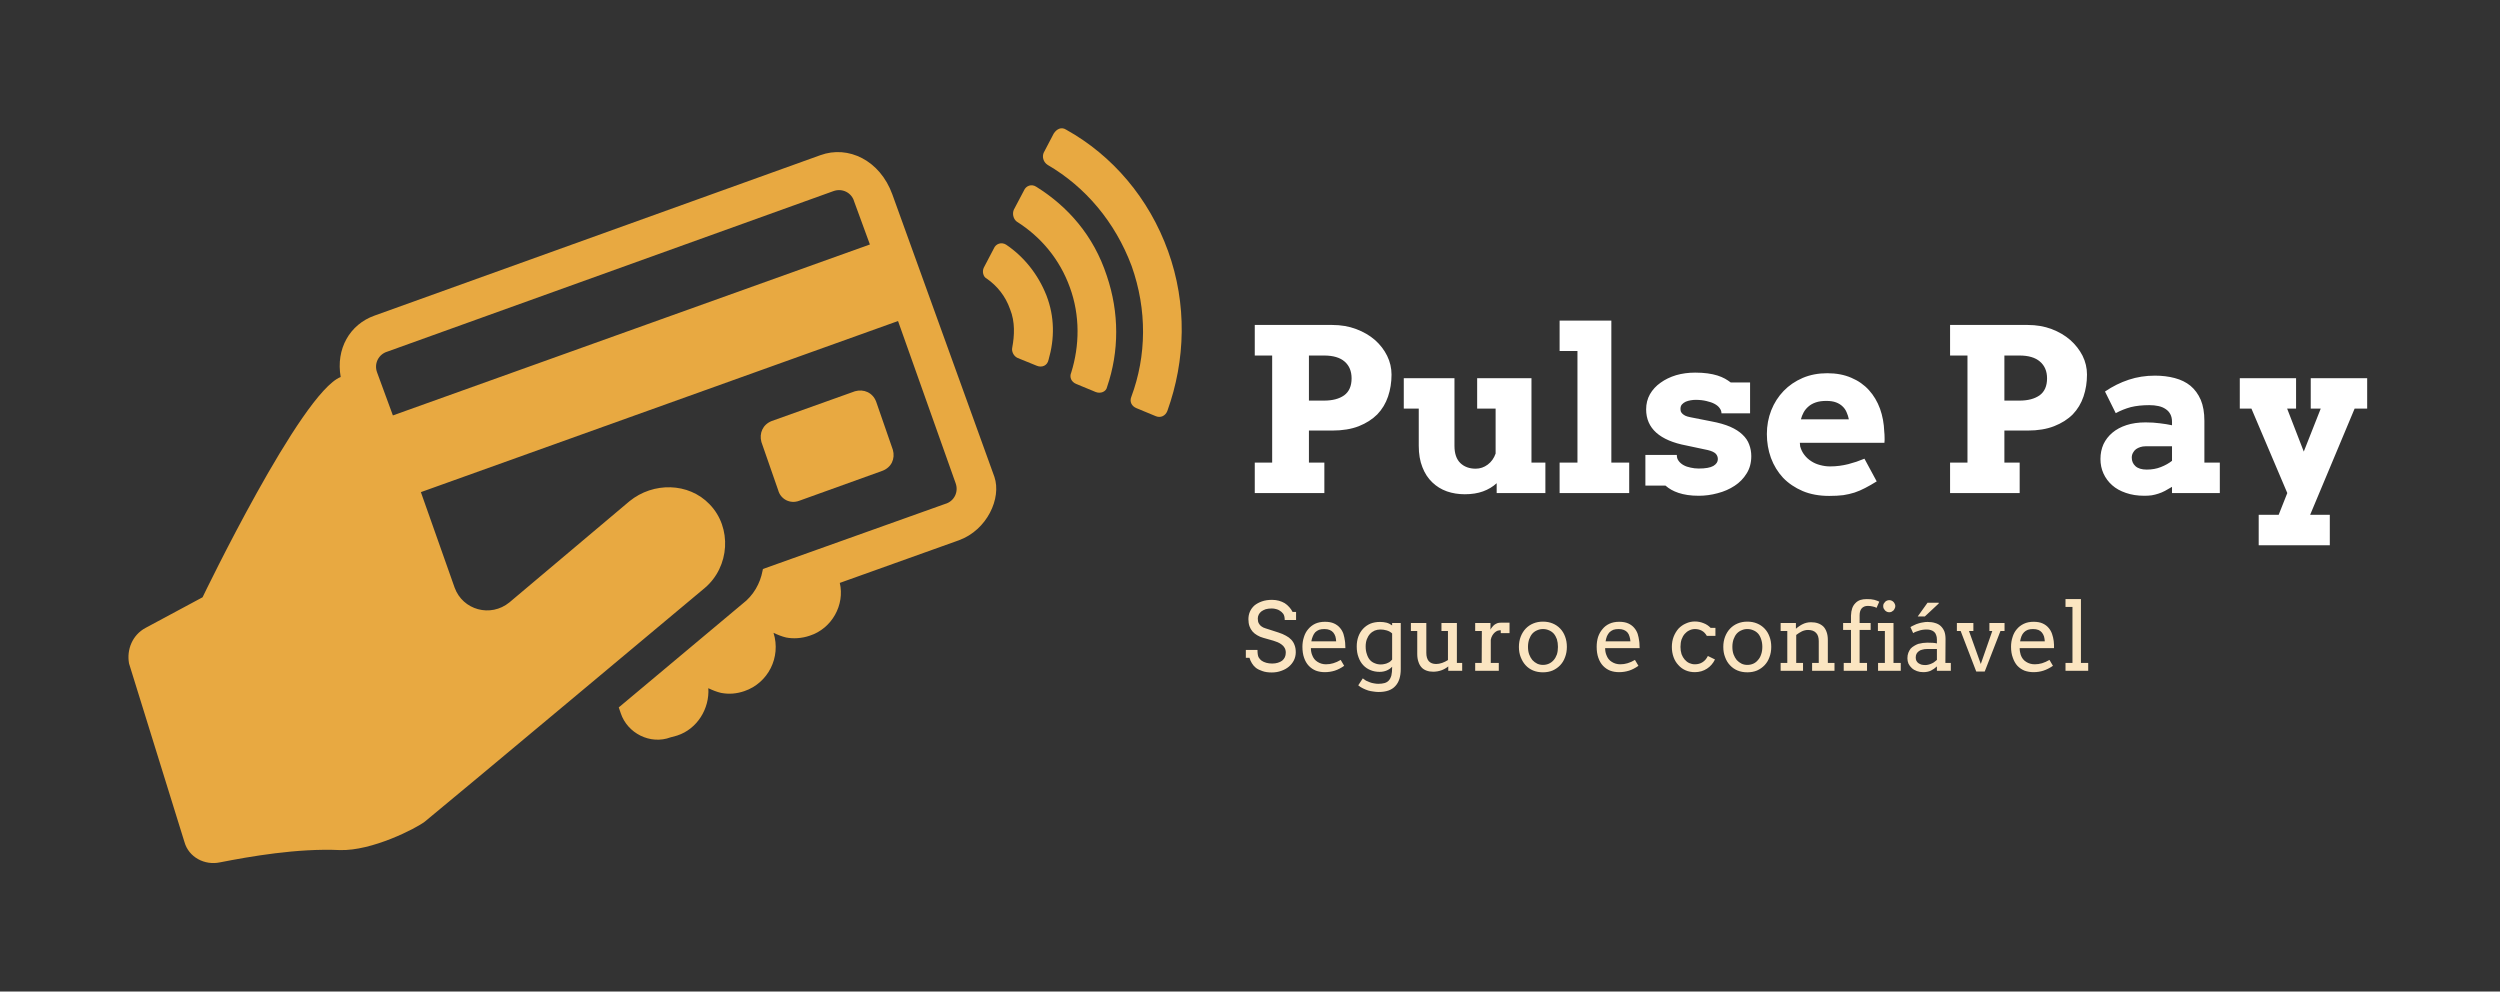 <svg xmlns="http://www.w3.org/2000/svg" version="1.1" xmlns:xlink="http://www.w3.org/1999/xlink" xmlns:svgjs="http://svgjs.dev/svgjs" viewBox="0 0 16.525 6.554"><rect x="0" y="0" width="16.525" height="6.554" fill="#333333" stroke="none"/><g transform="matrix(1,0,0,1,8.211,2.119)"><g><path d=" M 0.083 0.029 L 0.595 0.029 Q 0.681 0.029 0.753 0.056 Q 0.825 0.083 0.877 0.128 Q 0.929 0.174 0.958 0.233 Q 0.987 0.292 0.987 0.357 Q 0.987 0.434 0.964 0.502 Q 0.941 0.57 0.893 0.62 Q 0.844 0.669 0.771 0.698 Q 0.697 0.727 0.595 0.727 L 0.441 0.727 L 0.441 0.939 L 0.543 0.939 L 0.543 1.14 L 0.083 1.14 L 0.083 0.939 L 0.198 0.939 L 0.198 0.231 L 0.083 0.231 L 0.083 0.029 M 0.441 0.231 L 0.441 0.529 L 0.541 0.529 Q 0.625 0.529 0.674 0.494 Q 0.723 0.458 0.723 0.382 Q 0.723 0.311 0.677 0.271 Q 0.631 0.231 0.541 0.231 L 0.441 0.231 M 1.553 0.381 L 1.912 0.381 L 1.912 0.939 L 2.004 0.939 L 2.004 1.14 L 1.682 1.14 L 1.682 1.075 Q 1.644 1.11 1.592 1.129 Q 1.54 1.148 1.471 1.148 Q 1.408 1.148 1.353 1.129 Q 1.297 1.109 1.256 1.069 Q 1.214 1.029 1.191 0.969 Q 1.167 0.909 1.167 0.828 L 1.167 0.582 L 1.068 0.582 L 1.068 0.381 L 1.403 0.381 L 1.403 0.828 Q 1.403 0.904 1.442 0.942 Q 1.481 0.979 1.543 0.979 Q 1.587 0.979 1.623 0.952 Q 1.659 0.925 1.675 0.879 L 1.675 0.582 L 1.553 0.582 L 1.553 0.381 M 2.098 0 L 2.44 0 L 2.44 0.939 L 2.558 0.939 L 2.558 1.14 L 2.098 1.14 L 2.098 0.939 L 2.216 0.939 L 2.216 0.201 L 2.098 0.201 L 2.098 0 M 3.156 0.579 Q 3.145 0.563 3.123 0.551 Q 3.101 0.539 3.069 0.532 Q 3.037 0.524 2.997 0.524 Q 2.982 0.524 2.964 0.527 Q 2.947 0.53 2.932 0.536 Q 2.917 0.543 2.907 0.554 Q 2.897 0.565 2.897 0.583 Q 2.897 0.592 2.899 0.6 Q 2.902 0.608 2.909 0.615 Q 2.917 0.623 2.929 0.629 Q 2.942 0.635 2.963 0.639 L 3.1 0.666 Q 3.175 0.68 3.226 0.702 Q 3.276 0.724 3.307 0.754 Q 3.338 0.783 3.351 0.819 Q 3.365 0.855 3.365 0.896 Q 3.365 0.962 3.334 1.011 Q 3.304 1.06 3.255 1.092 Q 3.205 1.125 3.143 1.141 Q 3.081 1.158 3.018 1.158 Q 2.977 1.158 2.944 1.153 Q 2.911 1.148 2.884 1.139 Q 2.857 1.13 2.836 1.118 Q 2.815 1.106 2.798 1.091 L 2.665 1.091 L 2.665 0.888 L 2.873 0.888 L 2.873 0.892 Q 2.873 0.913 2.886 0.929 Q 2.898 0.945 2.918 0.956 Q 2.938 0.967 2.964 0.972 Q 2.99 0.978 3.018 0.978 Q 3.084 0.978 3.114 0.961 Q 3.144 0.943 3.144 0.916 Q 3.144 0.895 3.13 0.88 Q 3.115 0.865 3.078 0.856 L 2.937 0.826 Q 2.804 0.801 2.737 0.741 Q 2.67 0.681 2.67 0.587 Q 2.67 0.532 2.695 0.487 Q 2.721 0.442 2.765 0.411 Q 2.809 0.379 2.868 0.361 Q 2.927 0.344 2.994 0.344 Q 3.04 0.344 3.076 0.349 Q 3.112 0.354 3.141 0.363 Q 3.169 0.372 3.191 0.384 Q 3.212 0.396 3.229 0.409 L 3.357 0.409 L 3.357 0.613 L 3.168 0.613 Q 3.168 0.595 3.156 0.579 M 3.686 0.808 L 3.688 0.831 Q 3.697 0.864 3.716 0.888 Q 3.735 0.913 3.762 0.93 Q 3.788 0.947 3.82 0.955 Q 3.853 0.964 3.885 0.964 Q 3.918 0.964 3.948 0.96 Q 3.978 0.956 4.006 0.949 Q 4.033 0.942 4.06 0.933 Q 4.086 0.924 4.113 0.913 L 4.194 1.063 Q 4.152 1.089 4.117 1.107 Q 4.083 1.125 4.047 1.137 Q 4.012 1.148 3.973 1.154 Q 3.933 1.159 3.88 1.159 Q 3.781 1.159 3.705 1.127 Q 3.628 1.094 3.575 1.039 Q 3.523 0.983 3.495 0.908 Q 3.468 0.833 3.468 0.75 Q 3.468 0.667 3.497 0.593 Q 3.526 0.52 3.579 0.465 Q 3.631 0.411 3.705 0.379 Q 3.778 0.348 3.867 0.348 Q 3.957 0.348 4.026 0.378 Q 4.095 0.407 4.143 0.46 Q 4.19 0.512 4.216 0.583 Q 4.241 0.653 4.244 0.735 Q 4.246 0.753 4.246 0.771 Q 4.247 0.789 4.245 0.808 L 3.686 0.808 M 3.861 0.531 Q 3.82 0.531 3.791 0.541 Q 3.762 0.551 3.743 0.568 Q 3.723 0.585 3.711 0.607 Q 3.699 0.629 3.693 0.653 L 4.01 0.653 Q 4.005 0.628 3.995 0.606 Q 3.986 0.584 3.969 0.568 Q 3.952 0.551 3.926 0.541 Q 3.9 0.531 3.861 0.531 M 4.679 0.029 L 5.192 0.029 Q 5.278 0.029 5.35 0.056 Q 5.421 0.083 5.473 0.128 Q 5.525 0.174 5.555 0.233 Q 5.584 0.292 5.584 0.357 Q 5.584 0.434 5.561 0.502 Q 5.538 0.57 5.49 0.62 Q 5.441 0.669 5.367 0.698 Q 5.293 0.727 5.192 0.727 L 5.038 0.727 L 5.038 0.939 L 5.139 0.939 L 5.139 1.14 L 4.679 1.14 L 4.679 0.939 L 4.794 0.939 L 4.794 0.231 L 4.679 0.231 L 4.679 0.029 M 5.038 0.231 L 5.038 0.529 L 5.138 0.529 Q 5.221 0.529 5.271 0.494 Q 5.32 0.458 5.32 0.382 Q 5.32 0.311 5.273 0.271 Q 5.227 0.231 5.138 0.231 L 5.038 0.231 M 6.146 1.099 Q 6.12 1.115 6.099 1.126 Q 6.078 1.137 6.056 1.144 Q 6.035 1.151 6.012 1.155 Q 5.99 1.158 5.963 1.158 Q 5.895 1.158 5.841 1.139 Q 5.787 1.121 5.75 1.088 Q 5.713 1.055 5.693 1.011 Q 5.673 0.967 5.673 0.915 Q 5.673 0.862 5.693 0.817 Q 5.714 0.773 5.752 0.741 Q 5.79 0.709 5.845 0.691 Q 5.9 0.673 5.971 0.673 Q 6.023 0.673 6.066 0.679 Q 6.109 0.684 6.146 0.692 L 6.146 0.669 Q 6.146 0.64 6.135 0.619 Q 6.124 0.598 6.104 0.585 Q 6.084 0.571 6.056 0.565 Q 6.029 0.559 5.996 0.559 Q 5.927 0.559 5.874 0.572 Q 5.822 0.586 5.774 0.612 L 5.703 0.469 Q 5.778 0.418 5.86 0.391 Q 5.941 0.364 6.033 0.364 Q 6.104 0.364 6.164 0.38 Q 6.225 0.396 6.268 0.431 Q 6.311 0.467 6.336 0.524 Q 6.36 0.581 6.36 0.663 L 6.36 0.939 L 6.462 0.939 L 6.462 1.14 L 6.146 1.14 L 6.146 1.099 M 5.979 0.985 Q 6.031 0.985 6.073 0.968 Q 6.116 0.951 6.146 0.927 L 6.146 0.831 L 5.97 0.831 Q 5.953 0.831 5.937 0.836 Q 5.921 0.841 5.908 0.85 Q 5.895 0.86 5.888 0.874 Q 5.88 0.888 5.88 0.906 Q 5.88 0.94 5.904 0.962 Q 5.929 0.985 5.979 0.985 M 6.594 0.381 L 6.966 0.381 L 6.966 0.582 L 6.907 0.582 L 7.017 0.866 L 7.129 0.582 L 7.063 0.582 L 7.063 0.381 L 7.436 0.381 L 7.436 0.582 L 7.353 0.582 L 7.059 1.284 L 7.189 1.284 L 7.189 1.485 L 6.719 1.485 L 6.719 1.284 L 6.851 1.284 L 6.908 1.14 L 6.671 0.582 L 6.594 0.582 L 6.594 0.381" fill="#ffffff" fill-rule="nonzero"></path></g><g><path d=" M 0.271 1.938 Q 0.261 1.925 0.249 1.918 Q 0.238 1.91 0.224 1.907 Q 0.21 1.903 0.196 1.903 Q 0.172 1.903 0.155 1.908 Q 0.138 1.914 0.126 1.923 Q 0.115 1.932 0.109 1.944 Q 0.103 1.956 0.103 1.97 Q 0.103 1.99 0.11 2.002 Q 0.117 2.015 0.128 2.022 Q 0.139 2.03 0.153 2.034 Q 0.166 2.038 0.178 2.042 L 0.24 2.062 Q 0.268 2.071 0.289 2.083 Q 0.31 2.094 0.324 2.109 Q 0.339 2.125 0.346 2.145 Q 0.354 2.165 0.354 2.192 Q 0.354 2.22 0.342 2.245 Q 0.33 2.269 0.309 2.287 Q 0.288 2.305 0.259 2.315 Q 0.23 2.326 0.195 2.326 Q 0.159 2.326 0.134 2.317 Q 0.109 2.309 0.091 2.296 Q 0.074 2.282 0.064 2.265 Q 0.053 2.247 0.048 2.229 L 0.024 2.229 L 0.024 2.177 L 0.101 2.177 Q 0.101 2.21 0.108 2.225 Q 0.116 2.239 0.128 2.248 Q 0.141 2.257 0.159 2.262 Q 0.177 2.267 0.198 2.267 Q 0.219 2.267 0.235 2.262 Q 0.252 2.257 0.264 2.248 Q 0.276 2.238 0.282 2.225 Q 0.288 2.212 0.288 2.195 Q 0.288 2.176 0.28 2.163 Q 0.273 2.15 0.26 2.141 Q 0.248 2.132 0.234 2.126 Q 0.219 2.12 0.206 2.116 L 0.139 2.097 Q 0.117 2.091 0.099 2.08 Q 0.081 2.07 0.068 2.055 Q 0.055 2.04 0.048 2.02 Q 0.041 2 0.041 1.974 Q 0.041 1.947 0.051 1.924 Q 0.061 1.901 0.081 1.883 Q 0.102 1.866 0.131 1.856 Q 0.16 1.846 0.197 1.846 Q 0.222 1.846 0.243 1.852 Q 0.264 1.858 0.281 1.868 Q 0.298 1.879 0.311 1.894 Q 0.324 1.908 0.333 1.926 L 0.356 1.926 L 0.356 1.979 L 0.281 1.979 Q 0.281 1.952 0.271 1.938 M 0.454 2.165 Q 0.454 2.178 0.456 2.189 Q 0.458 2.2 0.462 2.21 Q 0.473 2.241 0.498 2.256 Q 0.523 2.272 0.554 2.272 Q 0.579 2.272 0.602 2.265 Q 0.626 2.258 0.651 2.243 L 0.674 2.282 Q 0.643 2.304 0.612 2.314 Q 0.58 2.324 0.546 2.324 Q 0.514 2.324 0.487 2.314 Q 0.46 2.303 0.44 2.282 Q 0.42 2.261 0.409 2.229 Q 0.398 2.198 0.398 2.156 Q 0.398 2.122 0.408 2.092 Q 0.417 2.062 0.436 2.04 Q 0.455 2.017 0.482 2.004 Q 0.51 1.991 0.547 1.991 Q 0.583 1.991 0.607 2.002 Q 0.631 2.013 0.646 2.031 Q 0.661 2.048 0.669 2.071 Q 0.676 2.094 0.679 2.118 Q 0.681 2.13 0.681 2.142 Q 0.682 2.153 0.682 2.165 L 0.454 2.165 M 0.543 2.039 Q 0.523 2.039 0.508 2.044 Q 0.494 2.05 0.483 2.06 Q 0.473 2.071 0.467 2.086 Q 0.46 2.102 0.457 2.12 L 0.621 2.12 Q 0.62 2.103 0.616 2.088 Q 0.611 2.073 0.602 2.062 Q 0.593 2.051 0.578 2.045 Q 0.564 2.039 0.543 2.039 M 0.991 2.288 Q 0.976 2.304 0.955 2.313 Q 0.934 2.322 0.908 2.322 Q 0.876 2.322 0.849 2.311 Q 0.821 2.3 0.801 2.279 Q 0.78 2.257 0.769 2.226 Q 0.757 2.195 0.757 2.154 Q 0.757 2.118 0.768 2.088 Q 0.779 2.058 0.8 2.036 Q 0.82 2.015 0.848 2.003 Q 0.876 1.992 0.911 1.992 Q 0.935 1.992 0.954 1.997 Q 0.973 2.002 0.991 2.015 L 0.991 1.999 L 1.048 1.999 L 1.048 2.303 Q 1.048 2.378 1.012 2.416 Q 0.977 2.455 0.902 2.455 Q 0.885 2.455 0.867 2.452 Q 0.849 2.45 0.832 2.445 Q 0.814 2.439 0.798 2.431 Q 0.781 2.423 0.767 2.411 L 0.797 2.365 Q 0.807 2.373 0.818 2.38 Q 0.83 2.386 0.844 2.391 Q 0.857 2.396 0.871 2.398 Q 0.886 2.401 0.9 2.401 Q 0.923 2.401 0.941 2.396 Q 0.958 2.391 0.969 2.379 Q 0.98 2.367 0.986 2.346 Q 0.991 2.325 0.991 2.292 L 0.991 2.288 M 0.916 2.273 Q 0.93 2.273 0.941 2.27 Q 0.953 2.268 0.962 2.263 Q 0.972 2.259 0.979 2.253 Q 0.986 2.247 0.991 2.241 L 0.991 2.068 Q 0.976 2.054 0.955 2.048 Q 0.935 2.042 0.914 2.042 Q 0.894 2.042 0.876 2.049 Q 0.858 2.057 0.845 2.071 Q 0.832 2.085 0.824 2.106 Q 0.816 2.127 0.816 2.154 Q 0.816 2.183 0.824 2.205 Q 0.831 2.228 0.844 2.243 Q 0.857 2.258 0.876 2.265 Q 0.894 2.273 0.916 2.273 M 1.317 1.999 L 1.419 1.999 L 1.419 2.263 L 1.454 2.263 L 1.454 2.315 L 1.362 2.315 L 1.362 2.286 Q 1.341 2.303 1.316 2.312 Q 1.29 2.321 1.262 2.321 Q 1.238 2.321 1.219 2.314 Q 1.199 2.307 1.186 2.293 Q 1.172 2.278 1.165 2.256 Q 1.157 2.234 1.157 2.203 L 1.157 2.052 L 1.115 2.052 L 1.115 1.999 L 1.217 1.999 L 1.217 2.196 Q 1.217 2.232 1.233 2.251 Q 1.25 2.27 1.282 2.27 Q 1.3 2.27 1.321 2.263 Q 1.341 2.256 1.36 2.244 L 1.36 2.052 L 1.317 2.052 L 1.317 1.999 M 1.767 2.066 L 1.709 2.066 L 1.709 2.047 Q 1.699 2.047 1.688 2.05 Q 1.678 2.054 1.669 2.062 Q 1.66 2.07 1.653 2.082 Q 1.646 2.094 1.643 2.11 L 1.643 2.263 L 1.696 2.263 L 1.696 2.315 L 1.54 2.315 L 1.54 2.263 L 1.583 2.263 L 1.584 2.052 L 1.54 2.052 L 1.54 1.999 L 1.641 1.999 L 1.641 2.043 Q 1.646 2.033 1.653 2.025 Q 1.66 2.016 1.668 2.01 Q 1.677 2.004 1.687 2 Q 1.697 1.997 1.709 1.997 Q 1.725 1.997 1.739 1.997 Q 1.753 1.997 1.767 1.997 L 1.767 2.066 M 1.829 2.157 Q 1.829 2.12 1.841 2.089 Q 1.853 2.058 1.874 2.036 Q 1.895 2.014 1.924 2.002 Q 1.953 1.99 1.988 1.99 Q 2.023 1.99 2.052 2.002 Q 2.081 2.014 2.102 2.036 Q 2.123 2.058 2.134 2.088 Q 2.146 2.119 2.146 2.157 Q 2.146 2.194 2.134 2.225 Q 2.123 2.256 2.102 2.278 Q 2.081 2.3 2.052 2.313 Q 2.023 2.325 1.988 2.325 Q 1.952 2.325 1.923 2.313 Q 1.894 2.301 1.873 2.278 Q 1.853 2.256 1.841 2.225 Q 1.829 2.195 1.829 2.157 M 1.889 2.157 Q 1.889 2.185 1.897 2.207 Q 1.905 2.228 1.918 2.244 Q 1.932 2.259 1.95 2.268 Q 1.968 2.276 1.988 2.276 Q 2.009 2.276 2.027 2.268 Q 2.045 2.26 2.059 2.244 Q 2.072 2.229 2.08 2.207 Q 2.087 2.185 2.087 2.157 Q 2.087 2.129 2.08 2.106 Q 2.072 2.084 2.059 2.069 Q 2.045 2.054 2.027 2.047 Q 2.009 2.039 1.988 2.039 Q 1.968 2.039 1.95 2.047 Q 1.932 2.054 1.918 2.069 Q 1.905 2.084 1.897 2.106 Q 1.889 2.129 1.889 2.157 M 2.399 2.165 Q 2.399 2.178 2.401 2.189 Q 2.403 2.2 2.407 2.21 Q 2.418 2.241 2.443 2.256 Q 2.468 2.272 2.499 2.272 Q 2.524 2.272 2.547 2.265 Q 2.571 2.258 2.596 2.243 L 2.619 2.282 Q 2.588 2.304 2.557 2.314 Q 2.525 2.324 2.491 2.324 Q 2.459 2.324 2.432 2.314 Q 2.405 2.303 2.385 2.282 Q 2.365 2.261 2.354 2.229 Q 2.343 2.198 2.343 2.156 Q 2.343 2.122 2.352 2.092 Q 2.362 2.062 2.381 2.04 Q 2.399 2.017 2.427 2.004 Q 2.455 1.991 2.492 1.991 Q 2.528 1.991 2.552 2.002 Q 2.576 2.013 2.591 2.031 Q 2.606 2.048 2.614 2.071 Q 2.621 2.094 2.624 2.118 Q 2.626 2.13 2.626 2.142 Q 2.627 2.153 2.627 2.165 L 2.399 2.165 M 2.488 2.039 Q 2.468 2.039 2.453 2.044 Q 2.439 2.05 2.428 2.06 Q 2.418 2.071 2.411 2.086 Q 2.405 2.102 2.402 2.12 L 2.566 2.12 Q 2.565 2.103 2.56 2.088 Q 2.556 2.073 2.547 2.062 Q 2.538 2.051 2.523 2.045 Q 2.509 2.039 2.488 2.039 M 3.071 2.084 Q 3.058 2.061 3.038 2.05 Q 3.018 2.039 2.992 2.039 Q 2.973 2.039 2.955 2.048 Q 2.938 2.056 2.925 2.071 Q 2.912 2.086 2.904 2.108 Q 2.897 2.13 2.897 2.157 Q 2.897 2.183 2.904 2.205 Q 2.912 2.226 2.925 2.241 Q 2.938 2.256 2.955 2.264 Q 2.973 2.272 2.992 2.272 Q 3.022 2.272 3.043 2.258 Q 3.065 2.244 3.078 2.217 L 3.125 2.24 Q 3.116 2.259 3.102 2.275 Q 3.089 2.29 3.072 2.301 Q 3.055 2.312 3.035 2.318 Q 3.014 2.324 2.992 2.324 Q 2.959 2.324 2.931 2.312 Q 2.903 2.3 2.883 2.277 Q 2.862 2.255 2.851 2.224 Q 2.84 2.193 2.84 2.157 Q 2.84 2.12 2.852 2.089 Q 2.864 2.059 2.884 2.036 Q 2.905 2.014 2.933 2.002 Q 2.961 1.989 2.992 1.989 Q 3.022 1.989 3.049 2 Q 3.076 2.01 3.096 2.031 L 3.128 2.031 L 3.128 2.084 L 3.071 2.084 M 3.18 2.157 Q 3.18 2.12 3.192 2.089 Q 3.204 2.058 3.225 2.036 Q 3.246 2.014 3.275 2.002 Q 3.304 1.99 3.339 1.99 Q 3.374 1.99 3.403 2.002 Q 3.432 2.014 3.453 2.036 Q 3.474 2.058 3.485 2.088 Q 3.497 2.119 3.497 2.157 Q 3.497 2.194 3.485 2.225 Q 3.474 2.256 3.453 2.278 Q 3.432 2.3 3.403 2.313 Q 3.374 2.325 3.339 2.325 Q 3.303 2.325 3.274 2.313 Q 3.245 2.301 3.224 2.278 Q 3.203 2.256 3.192 2.225 Q 3.18 2.195 3.18 2.157 M 3.24 2.157 Q 3.24 2.185 3.248 2.207 Q 3.256 2.228 3.269 2.244 Q 3.283 2.259 3.301 2.268 Q 3.318 2.276 3.339 2.276 Q 3.36 2.276 3.378 2.268 Q 3.396 2.26 3.409 2.244 Q 3.423 2.229 3.43 2.207 Q 3.438 2.185 3.438 2.157 Q 3.438 2.129 3.43 2.106 Q 3.423 2.084 3.41 2.069 Q 3.396 2.054 3.378 2.047 Q 3.36 2.039 3.339 2.039 Q 3.318 2.039 3.301 2.047 Q 3.283 2.054 3.269 2.069 Q 3.256 2.084 3.248 2.106 Q 3.24 2.129 3.24 2.157 M 3.767 2.263 L 3.811 2.263 L 3.811 2.119 Q 3.811 2.082 3.793 2.064 Q 3.775 2.045 3.74 2.045 Q 3.72 2.045 3.7 2.054 Q 3.68 2.064 3.662 2.078 L 3.662 2.263 L 3.707 2.263 L 3.707 2.315 L 3.559 2.315 L 3.559 2.263 L 3.603 2.263 L 3.603 2.052 L 3.559 2.052 L 3.559 1.999 L 3.66 1.999 L 3.66 2.037 L 3.66 2.037 Q 3.67 2.028 3.682 2.02 Q 3.693 2.012 3.706 2.006 Q 3.718 2 3.732 1.997 Q 3.745 1.994 3.76 1.994 Q 3.786 1.994 3.806 2.001 Q 3.826 2.008 3.841 2.022 Q 3.855 2.036 3.863 2.059 Q 3.871 2.081 3.871 2.112 L 3.871 2.263 L 3.915 2.263 L 3.915 2.315 L 3.767 2.315 L 3.767 2.263 M 4.081 1.999 L 4.154 1.999 L 4.154 2.045 L 4.081 2.045 L 4.081 2.263 L 4.13 2.263 L 4.13 2.315 L 3.976 2.315 L 3.976 2.263 L 4.024 2.263 L 4.024 2.045 L 3.972 2.045 L 3.972 1.999 L 4.024 1.999 L 4.024 1.95 Q 4.025 1.922 4.032 1.902 Q 4.039 1.882 4.053 1.868 Q 4.066 1.854 4.085 1.847 Q 4.104 1.841 4.127 1.841 Q 4.143 1.841 4.156 1.842 Q 4.169 1.844 4.179 1.846 Q 4.189 1.849 4.197 1.852 Q 4.205 1.855 4.211 1.858 L 4.193 1.899 Q 4.184 1.893 4.168 1.89 Q 4.152 1.886 4.135 1.886 Q 4.11 1.886 4.095 1.902 Q 4.081 1.918 4.081 1.948 L 4.081 1.999 M 4.202 1.999 L 4.305 1.999 L 4.305 2.263 L 4.353 2.263 L 4.353 2.315 L 4.203 2.315 L 4.203 2.263 L 4.248 2.263 L 4.248 2.052 L 4.202 2.052 L 4.202 1.999 M 4.237 1.887 Q 4.237 1.879 4.24 1.872 Q 4.244 1.865 4.249 1.86 Q 4.254 1.854 4.262 1.851 Q 4.269 1.848 4.277 1.848 Q 4.285 1.848 4.292 1.851 Q 4.299 1.854 4.305 1.86 Q 4.31 1.865 4.313 1.872 Q 4.317 1.879 4.317 1.887 Q 4.317 1.896 4.313 1.903 Q 4.31 1.91 4.305 1.916 Q 4.299 1.921 4.292 1.925 Q 4.285 1.928 4.277 1.928 Q 4.269 1.928 4.262 1.925 Q 4.254 1.921 4.249 1.916 Q 4.244 1.91 4.24 1.903 Q 4.237 1.896 4.237 1.887 M 4.592 2.286 Q 4.574 2.303 4.552 2.314 Q 4.53 2.324 4.502 2.324 Q 4.479 2.324 4.46 2.317 Q 4.44 2.31 4.426 2.297 Q 4.412 2.284 4.404 2.268 Q 4.397 2.251 4.397 2.232 Q 4.397 2.212 4.403 2.196 Q 4.409 2.181 4.418 2.169 Q 4.428 2.158 4.442 2.15 Q 4.455 2.142 4.469 2.137 Q 4.484 2.133 4.499 2.131 Q 4.514 2.129 4.528 2.129 Q 4.55 2.129 4.565 2.13 Q 4.58 2.131 4.592 2.134 L 4.592 2.108 Q 4.592 2.091 4.587 2.079 Q 4.583 2.066 4.574 2.058 Q 4.565 2.05 4.552 2.046 Q 4.54 2.042 4.525 2.042 Q 4.51 2.042 4.497 2.044 Q 4.484 2.046 4.473 2.05 Q 4.461 2.053 4.452 2.057 Q 4.442 2.061 4.435 2.066 L 4.417 2.026 Q 4.428 2.019 4.442 2.013 Q 4.455 2.006 4.47 2.002 Q 4.485 1.997 4.5 1.995 Q 4.515 1.992 4.53 1.992 Q 4.558 1.992 4.58 1.999 Q 4.602 2.005 4.617 2.019 Q 4.632 2.033 4.641 2.054 Q 4.649 2.075 4.649 2.105 L 4.648 2.263 L 4.684 2.263 L 4.684 2.315 L 4.592 2.315 L 4.592 2.286 M 4.515 2.277 Q 4.526 2.277 4.537 2.274 Q 4.549 2.271 4.559 2.266 Q 4.569 2.262 4.577 2.255 Q 4.586 2.249 4.592 2.243 L 4.592 2.171 L 4.526 2.171 Q 4.51 2.171 4.496 2.175 Q 4.482 2.178 4.473 2.185 Q 4.463 2.192 4.457 2.203 Q 4.452 2.213 4.452 2.227 Q 4.452 2.239 4.456 2.248 Q 4.461 2.258 4.469 2.264 Q 4.478 2.27 4.489 2.274 Q 4.501 2.277 4.515 2.277 M 4.53 1.865 L 4.604 1.865 L 4.604 1.87 L 4.512 1.956 L 4.465 1.956 L 4.53 1.865 M 4.724 1.999 L 4.833 1.999 L 4.833 2.052 L 4.804 2.052 L 4.882 2.27 L 4.958 2.052 L 4.939 2.052 L 4.939 1.999 L 5.039 1.999 L 5.039 2.052 L 5.012 2.052 L 4.908 2.32 L 4.852 2.32 L 4.749 2.052 L 4.724 2.052 L 4.724 1.999 M 5.139 2.165 Q 5.139 2.178 5.141 2.189 Q 5.143 2.2 5.146 2.21 Q 5.157 2.241 5.182 2.256 Q 5.207 2.272 5.239 2.272 Q 5.263 2.272 5.287 2.265 Q 5.31 2.258 5.336 2.243 L 5.359 2.282 Q 5.327 2.304 5.296 2.314 Q 5.265 2.324 5.231 2.324 Q 5.199 2.324 5.171 2.314 Q 5.144 2.303 5.124 2.282 Q 5.105 2.261 5.094 2.229 Q 5.082 2.198 5.082 2.156 Q 5.082 2.122 5.092 2.092 Q 5.101 2.062 5.12 2.04 Q 5.139 2.017 5.167 2.004 Q 5.194 1.991 5.231 1.991 Q 5.267 1.991 5.291 2.002 Q 5.315 2.013 5.33 2.031 Q 5.345 2.048 5.353 2.071 Q 5.361 2.094 5.364 2.118 Q 5.365 2.13 5.366 2.142 Q 5.366 2.153 5.366 2.165 L 5.139 2.165 M 5.227 2.039 Q 5.208 2.039 5.193 2.044 Q 5.178 2.05 5.168 2.06 Q 5.157 2.071 5.151 2.086 Q 5.145 2.102 5.142 2.12 L 5.305 2.12 Q 5.304 2.103 5.3 2.088 Q 5.295 2.073 5.286 2.062 Q 5.277 2.051 5.263 2.045 Q 5.248 2.039 5.227 2.039 M 5.442 1.841 L 5.544 1.841 L 5.544 2.263 L 5.592 2.263 L 5.592 2.315 L 5.442 2.315 L 5.442 2.263 L 5.488 2.263 L 5.488 1.893 L 5.442 1.893 L 5.442 1.841" fill="#fbe5c1" fill-rule="nonzero"></path></g><g clip-path="url(#SvgjsClipPath1002)"><g clip-path="url(#abbcf1c87-3b61-44a2-bddb-8535e399a9ea37fe8e99-20d6-450e-9159-aafcb8da83bd)"><path d=" M -2.313 -0.835 C -2.394 -1.058 -2.603 -1.161 -2.789 -1.093 L -5.735 -0.033 C -5.899 0.025 -5.992 0.187 -5.959 0.373 C -6.221 0.475 -6.872 1.829 -6.872 1.829 L -7.25 2.032 C -7.335 2.078 -7.375 2.174 -7.358 2.267 L -6.992 3.446 C -6.964 3.548 -6.857 3.603 -6.756 3.581 C -6.562 3.543 -6.246 3.487 -5.965 3.5 C -5.752 3.507 -5.46 3.356 -5.403 3.312 C -5.238 3.178 -3.553 1.768 -3.553 1.768 C -3.387 1.628 -3.371 1.368 -3.521 1.214 C -3.659 1.07 -3.893 1.066 -4.05 1.194 L -4.844 1.863 C -4.968 1.964 -5.152 1.914 -5.206 1.765 L -5.429 1.134 L -2.275 0.003 L -1.895 1.073 C -1.872 1.133 -1.905 1.196 -1.964 1.212 L -3.168 1.642 L -3.171 1.656 C -3.186 1.736 -3.23 1.817 -3.303 1.872 L -4.121 2.557 L -4.108 2.595 C -4.064 2.728 -3.913 2.805 -3.779 2.755 L -3.735 2.743 C -3.602 2.7 -3.52 2.564 -3.529 2.43 C -3.504 2.442 -3.472 2.455 -3.445 2.461 C -3.392 2.471 -3.342 2.467 -3.29 2.449 C -3.135 2.396 -3.047 2.227 -3.098 2.064 C -3.073 2.076 -3.041 2.089 -3.014 2.095 C -2.967 2.104 -2.911 2.101 -2.859 2.083 C -2.712 2.036 -2.626 1.879 -2.66 1.734 L -1.872 1.452 C -1.686 1.384 -1.59 1.174 -1.638 1.033 Z M -5.614 0.627 L -5.718 0.344 C -5.741 0.284 -5.708 0.222 -5.65 0.205 L -2.704 -0.855 C -2.644 -0.878 -2.581 -0.845 -2.565 -0.787 L -2.461 -0.503 Z" fill="#e8a941" transform="matrix(1,0,0,1,0,0)" fill-rule="nonzero"></path></g><g clip-path="url(#abbcf1c87-3b61-44a2-bddb-8535e399a9ea37fe8e99-20d6-450e-9159-aafcb8da83bd)"><path d=" M -2.928 1.191 L -2.378 0.993 C -2.318 0.97 -2.293 0.913 -2.309 0.855 L -2.42 0.535 C -2.443 0.476 -2.501 0.451 -2.559 0.467 L -3.11 0.664 C -3.169 0.687 -3.194 0.745 -3.178 0.803 L -3.067 1.122 C -3.051 1.181 -2.988 1.214 -2.928 1.191" fill="#e8a941" transform="matrix(1,0,0,1,0,0)" fill-rule="nonzero"></path></g><g clip-path="url(#abbcf1c87-3b61-44a2-bddb-8535e399a9ea37fe8e99-20d6-450e-9159-aafcb8da83bd)"><path d=" M -1.561 -0.502 C -1.592 -0.521 -1.629 -0.508 -1.642 -0.476 L -1.708 -0.35 C -1.72 -0.325 -1.713 -0.289 -1.688 -0.277 C -1.621 -0.23 -1.565 -0.163 -1.534 -0.074 C -1.501 0.008 -1.505 0.098 -1.52 0.178 C -1.526 0.204 -1.511 0.235 -1.485 0.247 L -1.357 0.299 C -1.325 0.312 -1.288 0.299 -1.28 0.259 C -1.24 0.121 -1.239 -0.024 -1.294 -0.166 C -1.35 -0.308 -1.445 -0.424 -1.561 -0.502" fill="#e8a941" transform="matrix(1,0,0,1,0,0)" fill-rule="nonzero"></path></g><g clip-path="url(#abbcf1c87-3b61-44a2-bddb-8535e399a9ea37fe8e99-20d6-450e-9159-aafcb8da83bd)"><path d=" M -1.362 -0.885 C -1.393 -0.905 -1.43 -0.891 -1.443 -0.859 L -1.509 -0.734 C -1.521 -0.708 -1.514 -0.672 -1.49 -0.654 C -1.33 -0.553 -1.206 -0.405 -1.139 -0.219 C -1.071 -0.033 -1.075 0.167 -1.13 0.343 C -1.144 0.375 -1.129 0.406 -1.097 0.419 L -0.969 0.472 C -0.937 0.485 -0.899 0.471 -0.893 0.438 C -0.813 0.204 -0.812 -0.051 -0.895 -0.296 C -0.982 -0.562 -1.152 -0.754 -1.362 -0.885" fill="#e8a941" transform="matrix(1,0,0,1,0,0)" fill-rule="nonzero"></path></g><g clip-path="url(#abbcf1c87-3b61-44a2-bddb-8535e399a9ea37fe8e99-20d6-450e-9159-aafcb8da83bd)"><path d=" M -0.49 -0.459 C -0.616 -0.809 -0.858 -1.092 -1.164 -1.262 C -1.195 -1.282 -1.226 -1.267 -1.246 -1.236 L -1.312 -1.11 C -1.323 -1.085 -1.317 -1.049 -1.286 -1.029 C -1.037 -0.884 -0.84 -0.652 -0.731 -0.361 C -0.628 -0.071 -0.632 0.233 -0.733 0.504 C -0.746 0.536 -0.731 0.566 -0.699 0.579 L -0.571 0.632 C -0.539 0.645 -0.508 0.63 -0.495 0.598 C -0.374 0.262 -0.364 -0.11 -0.49 -0.459" fill="#e8a941" transform="matrix(1,0,0,1,0,0)" fill-rule="nonzero"></path></g></g></g><defs><clipPath id="SvgjsClipPath1002"><path d=" M -7.362 -1.271 h 6.962 v 4.857 h -6.962 Z"></path></clipPath><clipPath id="abbcf1c87-3b61-44a2-bddb-8535e399a9ea37fe8e99-20d6-450e-9159-aafcb8da83bd"><path d=" M -7.362 3.586 L -0.4 3.586 L -0.4 -1.271 L -7.362 -1.271 Z"></path></clipPath></defs></svg>